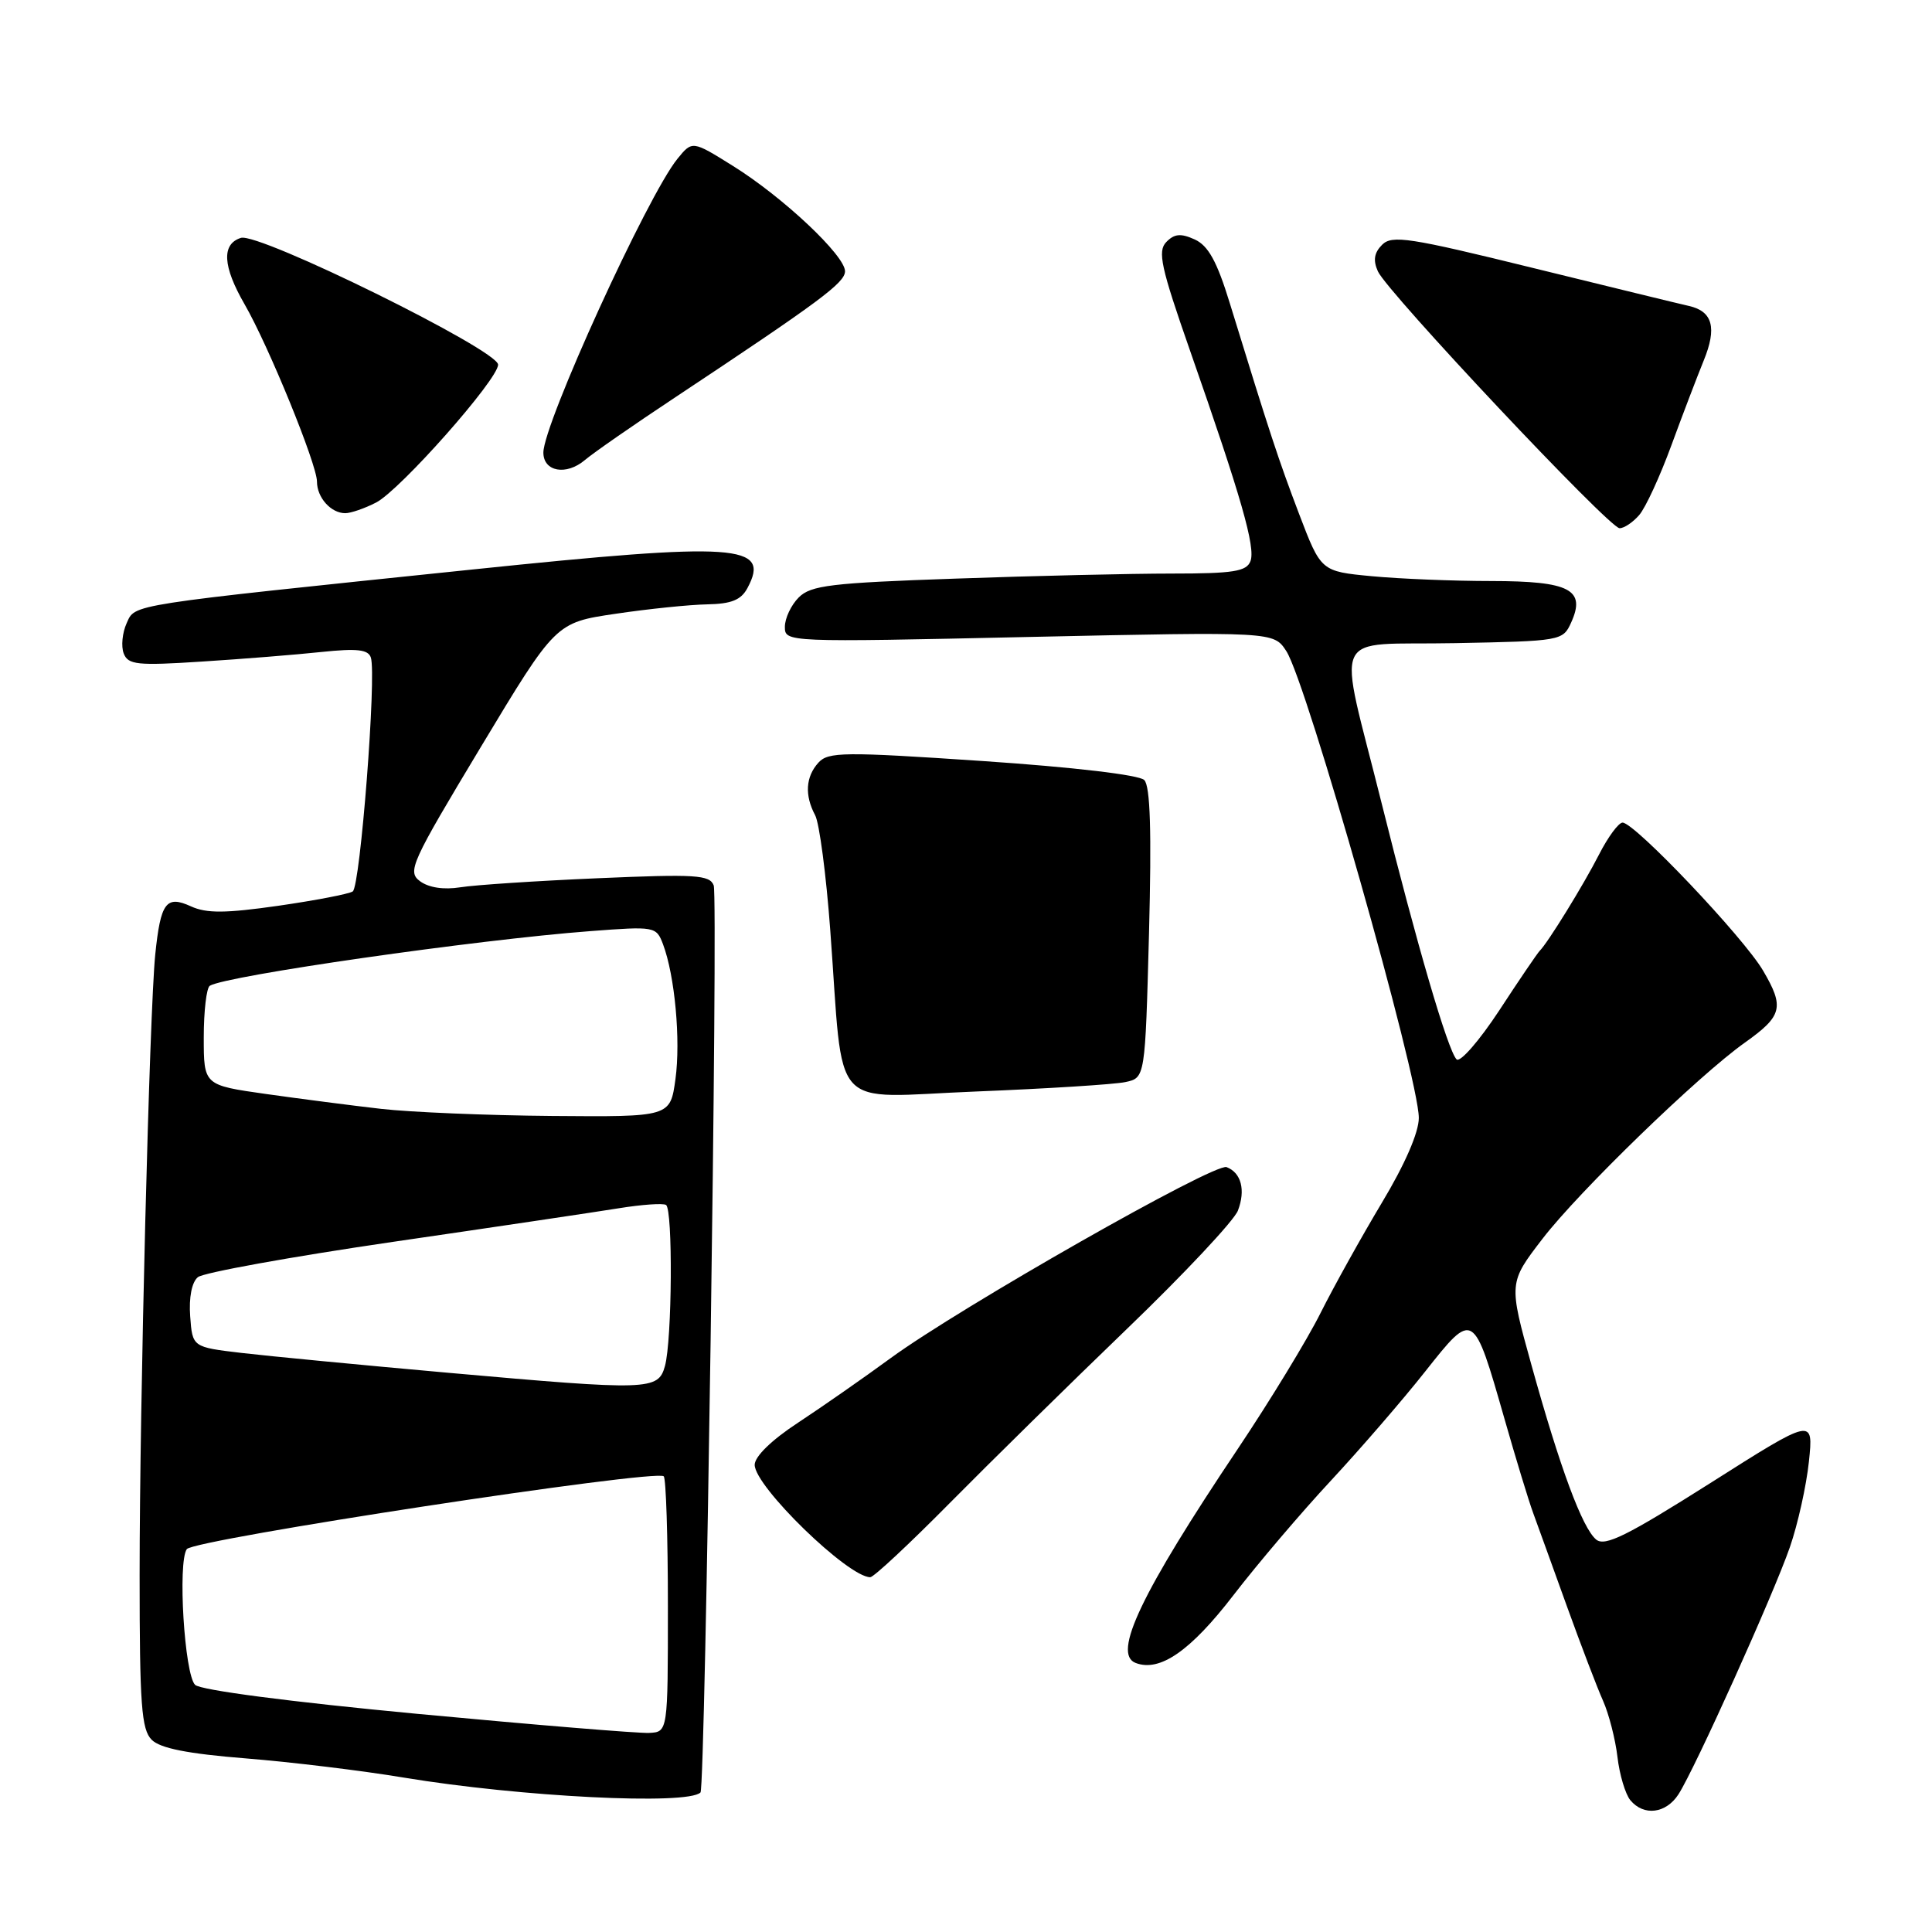 <?xml version="1.0" encoding="UTF-8" standalone="no"?>
<!DOCTYPE svg PUBLIC "-//W3C//DTD SVG 1.1//EN" "http://www.w3.org/Graphics/SVG/1.1/DTD/svg11.dtd" >
<svg xmlns="http://www.w3.org/2000/svg" xmlns:xlink="http://www.w3.org/1999/xlink" version="1.1" viewBox="0 0 256 256">
 <g >
 <path fill="currentColor"
d=" M 222.41 237.75 C 224.59 234.36 235.00 211.27 237.17 205.00 C 238.22 201.97 239.35 196.88 239.69 193.67 C 240.30 187.84 240.30 187.84 226.62 196.52 C 215.58 203.51 212.66 204.96 211.50 204.00 C 209.66 202.47 206.72 194.54 202.93 180.89 C 199.90 169.98 199.90 169.98 204.40 164.13 C 209.22 157.86 225.10 142.47 231.22 138.14 C 236.17 134.62 236.47 133.47 233.62 128.62 C 231.04 124.21 216.60 109.00 215.00 109.00 C 214.47 109.00 213.07 110.90 211.88 113.23 C 209.83 117.25 205.09 124.94 204.01 126.00 C 203.73 126.28 201.32 129.81 198.67 133.87 C 196.01 137.92 193.46 140.84 193.00 140.37 C 191.83 139.14 187.75 125.19 183.09 106.50 C 177.20 82.84 175.97 85.55 192.78 85.22 C 206.84 84.95 207.09 84.91 208.18 82.50 C 210.17 78.13 208.02 77.00 197.63 76.99 C 192.61 76.99 185.47 76.70 181.77 76.35 C 175.04 75.71 175.04 75.71 172.14 68.11 C 169.40 60.90 168.30 57.56 162.95 40.16 C 161.25 34.62 160.10 32.55 158.31 31.73 C 156.46 30.89 155.61 30.97 154.54 32.07 C 153.36 33.29 153.82 35.40 157.70 46.50 C 164.49 65.91 166.39 72.55 165.69 74.36 C 165.17 75.72 163.42 76.00 155.28 76.00 C 149.90 76.00 136.99 76.30 126.59 76.67 C 110.11 77.24 107.44 77.56 105.84 79.16 C 104.83 80.17 104.00 81.92 104.00 83.06 C 104.00 85.10 104.15 85.11 136.38 84.40 C 168.76 83.70 168.76 83.70 170.44 86.27 C 173.13 90.37 188.00 142.76 188.00 148.13 C 188.00 150.05 186.16 154.29 183.11 159.36 C 180.43 163.84 176.77 170.41 174.99 173.96 C 173.22 177.51 168.28 185.61 164.03 191.96 C 151.19 211.12 147.36 219.16 150.48 220.35 C 153.68 221.58 157.74 218.77 163.43 211.38 C 166.63 207.22 172.46 200.37 176.38 196.16 C 180.29 191.95 185.92 185.44 188.87 181.70 C 195.26 173.63 195.23 173.61 199.35 188.00 C 200.84 193.22 202.55 198.85 203.16 200.50 C 203.76 202.15 205.78 207.71 207.63 212.86 C 209.49 218.01 211.64 223.64 212.41 225.36 C 213.18 227.09 214.04 230.43 214.32 232.79 C 214.59 235.15 215.37 237.74 216.03 238.54 C 217.81 240.68 220.75 240.32 222.41 237.75 Z  M 92.82 237.51 C 93.46 236.87 95.17 118.90 94.57 117.32 C 94.03 115.92 92.17 115.81 79.23 116.37 C 71.13 116.72 62.92 117.26 61.00 117.57 C 58.80 117.92 56.82 117.62 55.66 116.77 C 53.94 115.49 54.44 114.39 63.73 98.95 C 73.63 82.50 73.63 82.50 81.56 81.33 C 85.93 80.68 91.40 80.12 93.71 80.08 C 96.91 80.02 98.20 79.50 99.04 77.92 C 102.16 72.10 97.75 71.81 62.62 75.46 C 16.49 80.25 17.95 80.02 16.78 82.58 C 16.21 83.84 16.03 85.64 16.39 86.58 C 16.97 88.09 18.17 88.22 26.77 87.66 C 32.12 87.32 39.24 86.75 42.60 86.39 C 47.31 85.90 48.79 86.06 49.14 87.13 C 49.91 89.45 47.74 117.46 46.74 118.12 C 46.23 118.46 41.79 119.31 36.88 120.02 C 29.89 121.02 27.37 121.04 25.31 120.10 C 22.01 118.59 21.28 119.58 20.57 126.49 C 19.81 134.05 18.50 185.81 18.50 208.72 C 18.50 225.89 18.74 229.17 20.10 230.53 C 21.23 231.66 24.87 232.38 32.60 233.00 C 38.59 233.48 48.00 234.62 53.50 235.54 C 68.96 238.10 91.12 239.22 92.82 237.51 Z  M 125.81 199.20 C 131.14 193.81 141.72 183.41 149.31 176.10 C 156.91 168.79 163.53 161.73 164.03 160.41 C 165.07 157.69 164.47 155.39 162.53 154.65 C 160.95 154.04 127.22 173.23 118.00 179.97 C 114.42 182.59 108.91 186.43 105.75 188.51 C 102.24 190.81 100.00 192.99 100.00 194.10 C 100.00 196.96 112.35 208.97 115.31 208.99 C 115.76 209.00 120.48 204.59 125.81 199.20 Z  M 149.12 143.38 C 151.74 142.82 151.74 142.82 152.25 123.66 C 152.60 110.19 152.42 104.16 151.62 103.36 C 150.95 102.68 142.31 101.66 130.19 100.84 C 111.78 99.60 109.75 99.62 108.44 101.06 C 106.75 102.93 106.60 105.38 108.01 108.02 C 108.57 109.06 109.47 115.90 110.01 123.21 C 111.85 147.89 109.62 145.41 129.33 144.63 C 138.78 144.25 147.68 143.69 149.12 143.38 Z  M 217.20 68.25 C 218.04 67.29 219.96 63.12 221.47 59.00 C 222.98 54.88 224.91 49.84 225.74 47.80 C 227.53 43.44 226.94 41.25 223.79 40.54 C 222.53 40.26 213.20 37.98 203.06 35.49 C 186.77 31.48 184.45 31.12 183.14 32.43 C 182.08 33.49 181.92 34.50 182.58 35.96 C 183.84 38.74 213.23 69.98 214.60 69.99 C 215.20 70.00 216.37 69.21 217.20 68.25 Z  M 49.85 66.58 C 53.03 64.93 66.00 50.28 66.00 48.32 C 66.00 46.39 34.31 30.77 31.92 31.52 C 29.34 32.34 29.50 35.28 32.41 40.32 C 35.59 45.83 42.00 61.54 42.00 63.81 C 42.00 65.93 43.85 68.00 45.75 68.00 C 46.49 68.00 48.34 67.36 49.85 66.58 Z  M 89.50 52.63 C 108.61 39.95 111.93 37.49 111.97 35.96 C 112.01 33.89 103.76 26.12 97.11 21.98 C 91.73 18.62 91.73 18.62 89.75 21.06 C 85.77 25.98 72.00 56.16 72.00 59.97 C 72.00 62.50 75.03 63.05 77.50 60.96 C 78.60 60.02 84.00 56.27 89.50 52.63 Z  M 55.26 227.09 C 38.41 225.50 26.55 223.95 25.85 223.25 C 24.44 221.84 23.53 207.03 24.75 205.27 C 25.63 203.98 86.95 194.62 87.95 195.62 C 88.25 195.92 88.50 203.67 88.50 212.83 C 88.50 229.50 88.50 229.50 86.00 229.62 C 84.62 229.69 70.79 228.55 55.26 227.09 Z  M 59.50 181.91 C 47.95 180.88 35.58 179.69 32.00 179.27 C 25.50 178.50 25.50 178.50 25.20 174.41 C 25.02 171.92 25.41 169.90 26.22 169.23 C 26.95 168.63 38.56 166.53 52.02 164.56 C 65.48 162.60 78.97 160.59 82.00 160.10 C 85.03 159.61 87.84 159.41 88.25 159.66 C 89.17 160.22 89.06 177.56 88.11 181.00 C 87.22 184.24 86.03 184.27 59.50 181.91 Z  M 50.50 146.93 C 46.65 146.49 39.79 145.60 35.25 144.96 C 27.00 143.79 27.00 143.79 27.00 137.46 C 27.00 133.97 27.36 130.90 27.80 130.62 C 29.97 129.28 63.12 124.52 78.21 123.38 C 86.77 122.73 86.96 122.76 87.85 125.11 C 89.42 129.27 90.21 137.82 89.50 143.00 C 88.81 148.00 88.81 148.00 73.16 147.87 C 64.55 147.80 54.35 147.37 50.50 146.93 Z "/>
</g>
</svg>